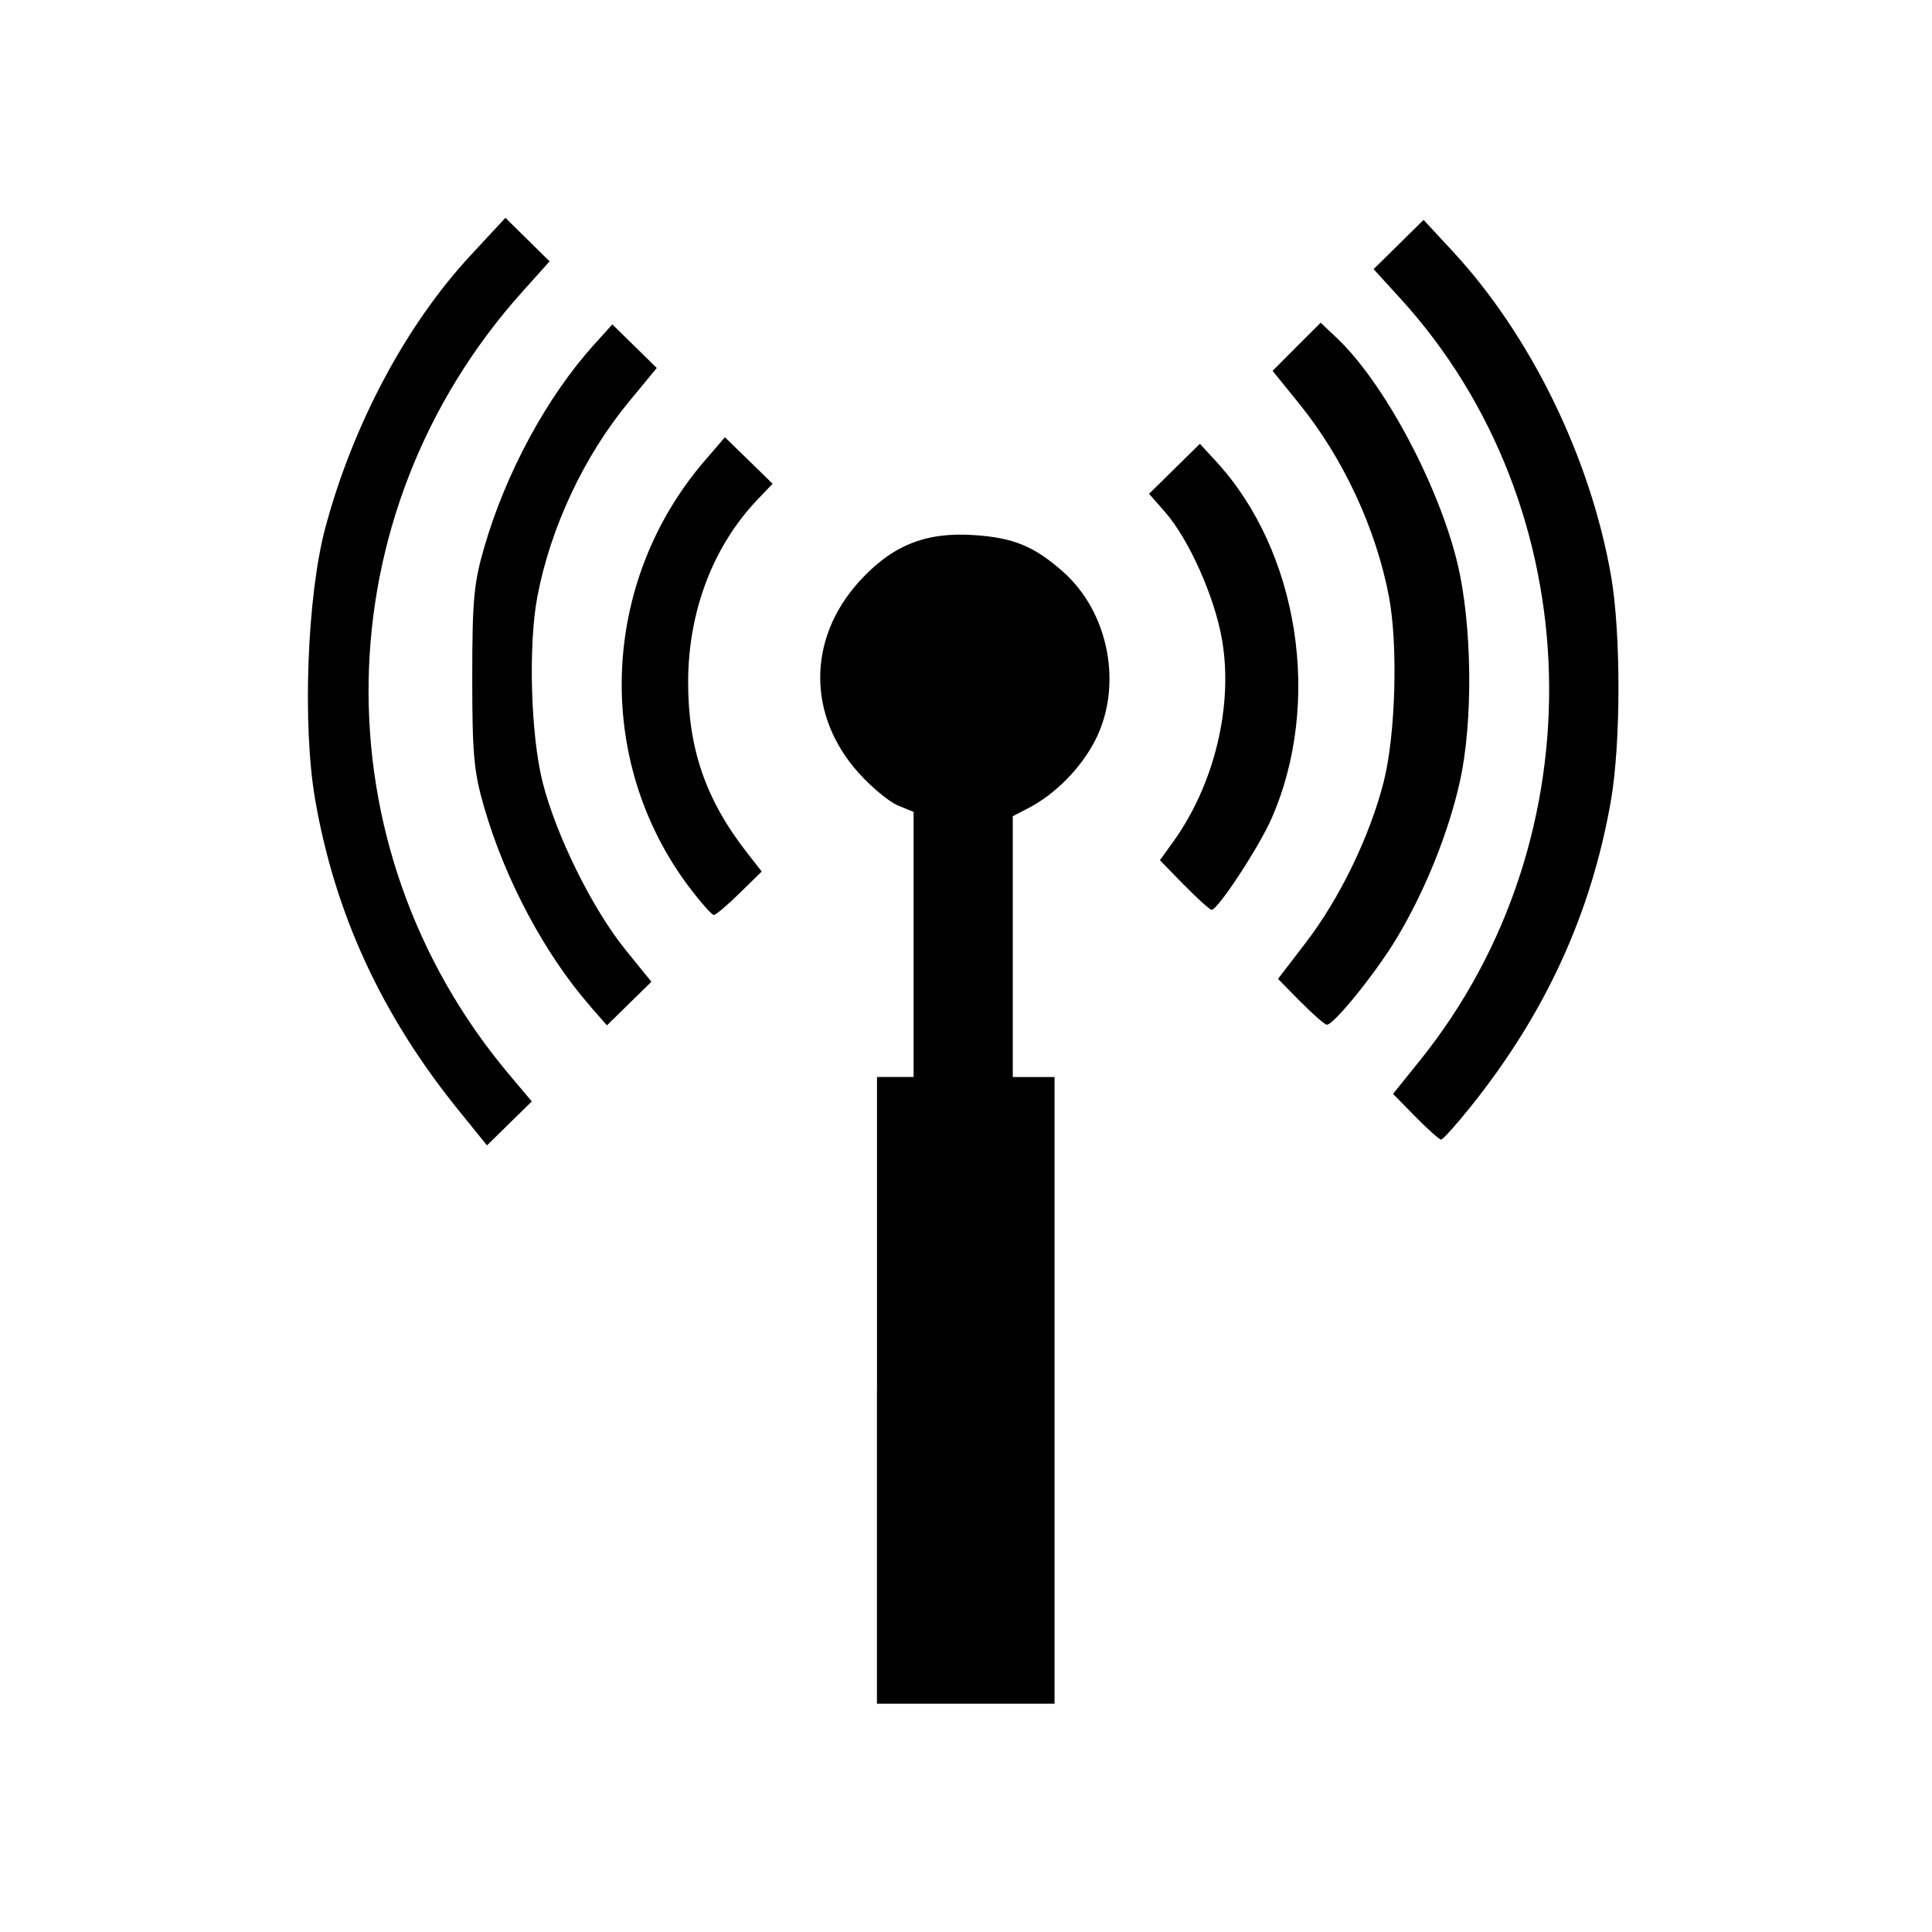 <?xml version="1.0" encoding="UTF-8" standalone="no"?>
<!-- Created with Inkscape (http://www.inkscape.org/) -->

<svg
   xmlns:dc="http://purl.org/dc/elements/1.1/"
   xmlns:cc="http://creativecommons.org/ns#"
   xmlns:rdf="http://www.w3.org/1999/02/22-rdf-syntax-ns#"
   xmlns:svg="http://www.w3.org/2000/svg"
   xmlns="http://www.w3.org/2000/svg"
   xmlns:sodipodi="http://sodipodi.sourceforge.net/DTD/sodipodi-0.dtd"
   xmlns:inkscape="http://www.inkscape.org/namespaces/inkscape"
   width="32"
   height="32"
   viewBox="0 0 32 32"
   id="svg4137"
   version="1.1"
   inkscape:version="0.91 r13725"
   sodipodi:docname="comm_tower.svg">
  <defs
     id="defs4139">
    <pattern
       y="0"
       x="0"
       height="6"
       width="6"
       patternUnits="userSpaceOnUse"
       id="EMFhbasepattern" />
  </defs>
  <sodipodi:namedview
     id="base"
     pagecolor="#ffffff"
     bordercolor="#666666"
     borderopacity="1.0"
     inkscape:pageopacity="0.0"
     inkscape:pageshadow="2"
     inkscape:zoom="22.627417"
     inkscape:cx="8.470986"
     inkscape:cy="13.674881"
     inkscape:document-units="px"
     inkscape:current-layer="layer1"
     showgrid="false"
     units="px"
     inkscape:window-width="1920"
     inkscape:window-height="1138"
     inkscape:window-x="-8"
     inkscape:window-y="-8"
     inkscape:window-maximized="1" />
  <g
     inkscape:label="Ebene 1"
     inkscape:groupmode="layer"
     id="layer1"
     transform="translate(0,-1020.362)">
    <path
       style="opacity:1;fill:#000000;fill-opacity:1;stroke:none;stroke-width:1;stroke-linecap:butt;stroke-linejoin:round;stroke-miterlimit:4;stroke-dasharray:none;stroke-dashoffset:0;stroke-opacity:1"
       d=""
       id="path4711"
       inkscape:connector-curvature="0"
       transform="translate(0,1020.362)" />
    <path
       style="opacity:1;fill:#000000;fill-opacity:1;stroke:none;stroke-width:1;stroke-linecap:butt;stroke-linejoin:round;stroke-miterlimit:4;stroke-dasharray:none;stroke-dashoffset:0;stroke-opacity:1"
       d=""
       id="path4713"
       inkscape:connector-curvature="0"
       transform="translate(0,1020.362)" />
    <path
       style="opacity:1;fill:#000000;fill-opacity:1;stroke:none;stroke-width:1;stroke-linecap:butt;stroke-linejoin:round;stroke-miterlimit:4;stroke-dasharray:none;stroke-dashoffset:0;stroke-opacity:1"
       d=""
       id="path4715"
       inkscape:connector-curvature="0"
       transform="translate(0,1020.362)" />
    <path
       style="fill:#000000;fill-opacity:1;stroke:none;stroke-width:0.4;stroke-miterlimit:4;stroke-dasharray:none;stroke-opacity:1"
       d="m 14.526,1043.39 0,-5.19 0.303,0 0.303,0 0,-2.195 0,-2.195 -0.262,-0.108 c -0.144,-0.06 -0.436,-0.302 -0.648,-0.538 -0.849,-0.944 -0.849,-2.216 -2.62e-4,-3.16 0.542,-0.603 1.1,-0.832 1.901,-0.78 0.66,0.043 0.999,0.181 1.478,0.602 0.769,0.675 1.003,1.898 0.536,2.804 -0.236,0.458 -0.661,0.888 -1.104,1.117 l -0.258,0.134 0,2.16 0,2.16 0.346,0 0.346,0 0,5.19 0,5.19 -1.471,0 -1.471,0 0,-5.19 z"
       id="path19915"
       inkscape:connector-curvature="0" />
    <path
       style="fill:#000000;fill-opacity:1;stroke:none;stroke-width:0.4;stroke-miterlimit:4;stroke-dasharray:none;stroke-opacity:1"
       d="m 19.612,1035.021 -0.4,-0.411 0.218,-0.303 c 0.683,-0.949 0.999,-2.251 0.811,-3.347 -0.121,-0.707 -0.549,-1.667 -0.943,-2.116 l -0.266,-0.303 0.421,-0.414 0.421,-0.414 0.268,0.291 c 1.375,1.493 1.763,4.006 0.915,5.923 -0.211,0.477 -0.886,1.504 -0.988,1.504 -0.031,0 -0.236,-0.185 -0.456,-0.411 z"
       id="path19917"
       inkscape:connector-curvature="0" />
    <path
       style="fill:#000000;fill-opacity:1;stroke:none;stroke-width:0.4;stroke-miterlimit:4;stroke-dasharray:none;stroke-opacity:1"
       d="m 21.541,1036.955 -0.373,-0.38 0.455,-0.593 c 0.566,-0.737 1.064,-1.764 1.295,-2.669 0.198,-0.779 0.24,-2.264 0.087,-3.071 -0.214,-1.125 -0.757,-2.292 -1.482,-3.188 l -0.445,-0.55 0.398,-0.399 0.398,-0.398 0.271,0.256 c 0.775,0.734 1.676,2.417 1.993,3.721 0.246,1.016 0.265,2.63 0.041,3.628 -0.189,0.844 -0.572,1.795 -1.035,2.572 -0.342,0.575 -1.047,1.45 -1.167,1.45 -0.034,0 -0.23,-0.171 -0.435,-0.38 z"
       id="path19919"
       inkscape:connector-curvature="0" />
    <path
       style="fill:#000000;fill-opacity:1;stroke:none;stroke-width:0.4;stroke-miterlimit:4;stroke-dasharray:none;stroke-opacity:1"
       d="m 23.445,1038.859 -0.372,-0.379 0.442,-0.549 c 2.98,-3.699 2.838,-9.17 -0.33,-12.636 l -0.434,-0.475 0.414,-0.408 0.414,-0.408 0.482,0.52 c 1.294,1.397 2.28,3.418 2.622,5.37 0.166,0.95 0.165,2.779 -0.002,3.735 -0.327,1.869 -1.085,3.52 -2.325,5.067 -0.238,0.297 -0.457,0.541 -0.487,0.541 -0.029,0 -0.221,-0.171 -0.425,-0.379 z"
       id="path19921"
       inkscape:connector-curvature="0" />
    <path
       style="fill:#000000;fill-opacity:1;stroke:none;stroke-width:0.4;stroke-miterlimit:4;stroke-dasharray:none;stroke-opacity:1"
       d="m 11.42,1035.063 c -1.587,-2.102 -1.481,-5.053 0.252,-7.07 l 0.335,-0.389 0.395,0.385 0.395,0.385 -0.251,0.263 c -0.732,0.769 -1.142,1.839 -1.148,2.998 -0.006,1.115 0.286,1.968 0.976,2.852 l 0.242,0.31 -0.367,0.36 c -0.202,0.198 -0.393,0.36 -0.426,0.36 -0.032,0 -0.214,-0.205 -0.403,-0.455 z"
       id="path19923"
       inkscape:connector-curvature="0" />
    <path
       style="fill:#000000;fill-opacity:1;stroke:none;stroke-width:0.4;stroke-miterlimit:4;stroke-dasharray:none;stroke-opacity:1"
       d="m 9.787,1037.04 c -0.756,-0.861 -1.418,-2.098 -1.767,-3.304 -0.172,-0.592 -0.198,-0.878 -0.198,-2.154 0,-1.275 0.026,-1.561 0.198,-2.153 0.358,-1.237 1.04,-2.496 1.818,-3.357 l 0.304,-0.337 0.368,0.361 0.368,0.361 -0.466,0.565 c -0.74,0.897 -1.293,2.076 -1.511,3.219 -0.153,0.802 -0.111,2.291 0.085,3.071 0.223,0.885 0.824,2.101 1.373,2.78 l 0.43,0.531 -0.368,0.361 -0.368,0.361 -0.268,-0.305 z"
       id="path19925"
       inkscape:connector-curvature="0" />
    <path
       style="fill:#000000;fill-opacity:1;stroke:none;stroke-width:0.4;stroke-miterlimit:4;stroke-dasharray:none;stroke-opacity:1"
       d="m 7.59,1038.745 c -1.268,-1.569 -2.04,-3.242 -2.369,-5.133 -0.215,-1.235 -0.135,-3.383 0.168,-4.511 0.458,-1.71 1.339,-3.361 2.405,-4.509 l 0.577,-0.622 0.366,0.36 0.366,0.361 -0.452,0.504 c -3.313,3.694 -3.403,9.182 -0.214,12.969 l 0.371,0.441 -0.371,0.364 -0.371,0.364 -0.476,-0.589 z"
       id="path19929"
       inkscape:connector-curvature="0" />
  </g>
</svg>
